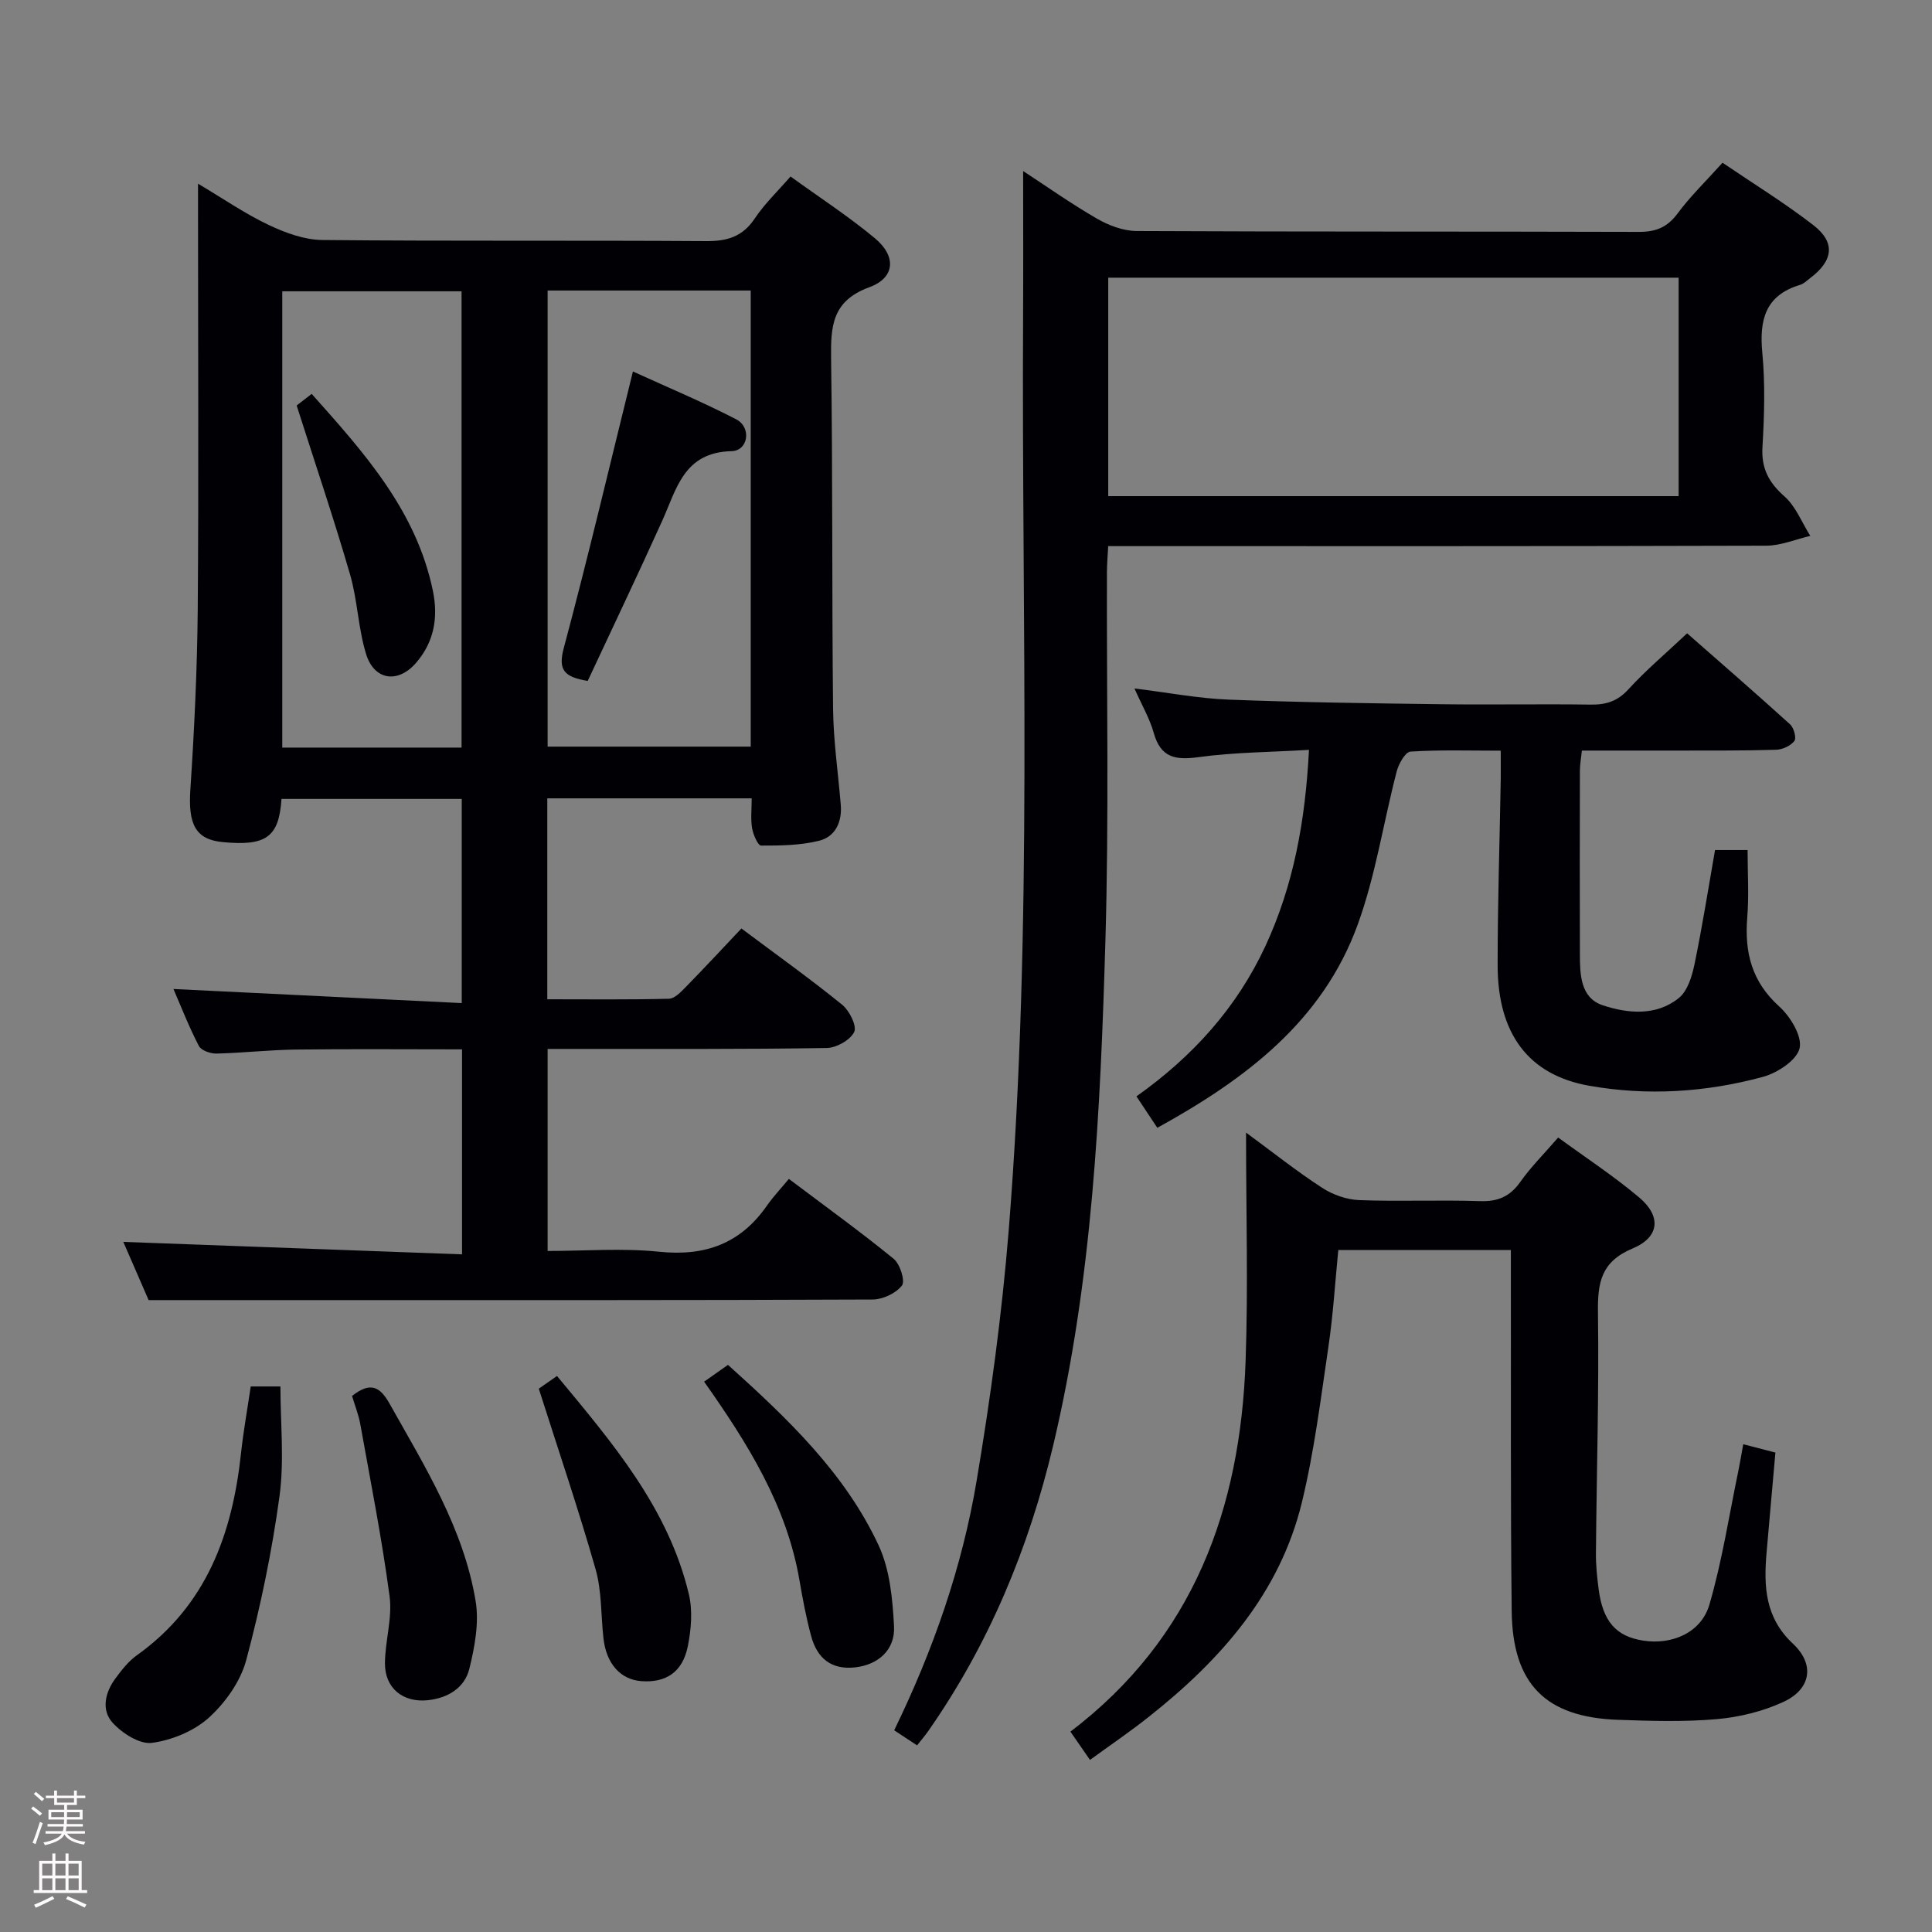 <svg enable-background="new 0 0 400 400" viewBox="0 0 400 400" xmlns="http://www.w3.org/2000/svg"><rect x="0" y="0" width="400" height="400" fill="#808080" stroke="none"/><path d="m6.44 374.46.42-.45c.65.47 1.27.95 1.85 1.44l-.45.49c-.65-.56-1.25-1.06-1.82-1.48m.93 7.33-.63-.26c.55-1.36 1.05-2.8 1.52-4.33.19.1.38.19.59.27-.46 1.29-.95 2.73-1.48 4.32m-.38-10.38.44-.42c.43.34 1.01.82 1.74 1.44l-.49.49c-.53-.51-1.09-1.01-1.69-1.51m2.5.35h1.72v-1.04h.59v1.04h3.52v-1.04h.59v1.04h1.75v.53h-1.75v1.42h-2.03v.97h3.22v2.03h-3.24c0 .35-.01.66-.03.93h3.32v.53h-3.37c-.03.27-.08.58-.15.94h3.96v.53h-3.71c.67.92 1.93 1.48 3.79 1.68-.13.24-.23.44-.29.59-2.13-.38-3.48-1.08-4.04-2.12-.43.97-1.77 1.72-4.03 2.23-.09-.19-.2-.37-.33-.55 2.1-.42 3.37-1.03 3.81-1.83h-3.36v-.53h3.58c.08-.29.13-.61.16-.94h-3.33v-.53h3.39c.02-.27.04-.58.04-.93h-3.23v-2.03h3.25v-.97h-2.07v-1.42h-1.73zm1.12 3.44v1h2.65c.01-.3.02-.44.01-.4v-.25-.35zm1.19-2h3.52v-.91h-3.52zm4.71 2h-2.63v.59c0 .15-.01.28-.01.4h2.64z" fill="#fcfbfa"/><path d="m13.56 383.74h.63v1.52h2.72v6.07h1.13v.6h-11.06v-.6h1.13v-6.07h2.73v-1.52h.63v1.52h2.1v-1.52zm-2.69 8.83.38.56c-1.24.63-2.53 1.25-3.85 1.85-.1-.21-.21-.42-.34-.63 1.36-.55 2.63-1.15 3.81-1.78m-2.13-4.27h2.1v-2.45h-2.1zm0 3.04h2.1v-2.46h-2.1zm2.72-3.04h2.1v-2.45h-2.1zm0 3.04h2.1v-2.46h-2.1zm6.07 3.6c-1.41-.71-2.7-1.3-3.86-1.78l.35-.56c1.45.62 2.75 1.19 3.88 1.72zm-1.25-9.09h-2.1v2.45h2.1zm-2.09 5.49h2.1v-2.46h-2.1z" fill="#fcfbfa"/><g fill="#010105"><path d="m58.28 165.41c-.52 7.91-3.18 9.8-12.16 8.94-5.65-.54-7.18-3.68-6.71-10.85.82-12.45 1.42-24.93 1.53-37.41.21-27.17.06-54.33.06-81.49 0-1.82 0-3.65 0-6.57 5.28 3.14 9.75 6.23 14.6 8.53 3.45 1.64 7.4 3.09 11.14 3.13 26.49.26 52.99.05 79.49.23 4.39.03 7.55-.95 10.06-4.72 2.01-3.01 4.69-5.56 7.38-8.66 5.98 4.33 11.99 8.23 17.46 12.78 4.49 3.73 4.22 8.18-1.15 10.15-7.73 2.83-8 8.08-7.91 14.8.35 24.16.15 48.32.41 72.48.07 6.62 1.04 13.23 1.59 19.85.3 3.57-1.11 6.63-4.49 7.47-3.86.96-7.99 1.01-12 1-.66 0-1.65-2.29-1.87-3.62-.32-1.91-.08-3.92-.08-6.16-14.21 0-28.11 0-42.32 0v41.6c8.35 0 16.77.1 25.19-.11 1.2-.03 2.51-1.44 3.51-2.46 3.83-3.91 7.55-7.92 11.49-12.09 7.39 5.53 14.28 10.45 20.84 15.77 1.51 1.22 3.11 4.41 2.51 5.66-.81 1.68-3.69 3.29-5.71 3.32-17.16.27-34.33.18-51.49.19-1.97 0-3.95 0-6.27 0v41.83c7.62 0 15.45-.63 23.12.16 9.48.98 16.8-1.68 22.26-9.51 1.32-1.89 2.92-3.58 4.57-5.57 7.75 5.84 14.89 10.99 21.69 16.54 1.33 1.08 2.43 4.6 1.72 5.53-1.23 1.61-3.96 2.89-6.07 2.9-38.5.17-76.99.12-115.49.12-11.13 0-22.26 0-34.41 0-1.45-3.34-3.48-8-5.24-12.05 23.26.86 46.52 1.71 70.13 2.58 0-14.69 0-28.27 0-42.44-11.55 0-22.98-.1-34.42.04-5.48.07-10.95.7-16.43.83-1.24.03-3.16-.65-3.64-1.58-2.04-3.93-3.65-8.07-5.26-11.79 19.94.97 39.61 1.94 59.69 2.92 0-14.69 0-28.28 0-42.27-12.25 0-24.63 0-37.32 0zm55.1-105.26v94.43h42.05c0-31.68 0-63.01 0-94.43-14.19 0-27.97 0-42.05 0zm-17.82 94.63c0-31.83 0-63.17 0-94.47-12.61 0-24.85 0-37.12 0v94.47z"/><path d="m189.87 361.36c-1.63-1.07-3.08-2.02-4.74-3.12 8.11-16.67 14.07-33.78 17.07-51.66 2.88-17.17 5.24-34.48 6.64-51.83 5.06-63.01 2.64-126.16 2.98-189.26.05-9.96.01-19.92.01-30.08 4.79 3.13 9.89 6.74 15.27 9.85 2.44 1.41 5.45 2.55 8.21 2.57 34.66.17 69.33.07 103.99.18 3.49.01 5.86-.91 7.99-3.77 2.66-3.59 5.92-6.74 9.34-10.55 6.31 4.29 12.8 8.28 18.79 12.91 4.65 3.59 4.15 7.37-.65 10.98-.67.5-1.3 1.17-2.06 1.39-7.24 2.17-8.49 7.27-7.84 14.1.61 6.44.41 13 .03 19.48-.26 4.43 1.29 7.33 4.55 10.22 2.35 2.08 3.61 5.41 5.35 8.18-3.04.71-6.08 2.02-9.13 2.03-43.33.13-86.66.09-129.99.09-1.96 0-3.92 0-6.24 0-.11 2.07-.25 3.69-.26 5.3-.07 25.5.43 51.01-.32 76.49-1.03 35.05-2.66 70.12-10.82 104.45-5.04 21.21-13.28 41.09-25.83 59.05-.65.93-1.39 1.8-2.34 3zm157.67-303.87c-39.71 0-78.77 0-118.09 0v45.23h118.09c0-15.16 0-30.05 0-45.23z"/><path d="m225.67 364.37c-1.45-2.09-2.64-3.82-4.05-5.85 25.54-19.41 35.2-46.22 36.27-76.8.54-15.4.09-30.83.09-47.23 5.64 4.15 10.53 8.04 15.75 11.43 2.2 1.43 5.06 2.45 7.67 2.55 8.32.32 16.66-.07 24.98.21 3.73.13 6.24-.94 8.4-4 2.19-3.1 4.93-5.82 7.82-9.17 5.7 4.17 11.53 7.98 16.81 12.44 4.57 3.87 4.2 8.19-1.39 10.53-6.5 2.72-7.26 7-7.18 13.18.23 16.64-.28 33.28-.42 49.93-.02 2.48.24 4.97.56 7.43.87 6.67 3.6 9.78 9.22 10.65 5.97.93 12.02-1.63 13.72-7.47 2.63-9.03 4.06-18.41 5.98-27.64.36-1.75.65-3.52 1.02-5.55 2.43.63 4.47 1.16 6.66 1.73-.62 7.08-1.25 13.96-1.84 20.84-.59 6.93-.28 13.36 5.46 18.72 4.61 4.31 3.75 9.43-1.98 12.07-4.25 1.96-9.1 3.15-13.78 3.56-6.77.59-13.64.38-20.45.14-14.96-.52-21.83-7.38-22.01-22.47-.26-22.82-.13-45.64-.17-68.47 0-1.98 0-3.96 0-6.33-11.93 0-23.52 0-35.73 0-.65 6.58-1.06 13.33-2.04 20-1.6 10.82-2.94 21.74-5.52 32.34-4.59 18.79-16.81 32.53-31.57 44.23-3.88 3.09-8.01 5.89-12.28 9z"/><path d="m271.01 155.25c-8.06.48-15.53.5-22.87 1.51-4.81.66-7.84.1-9.27-5.02-.82-2.94-2.43-5.67-3.99-9.2 7.06.87 13.27 2.07 19.52 2.31 14.63.57 29.27.76 43.91.95 10.33.14 20.66-.07 30.98.08 3.2.05 5.58-.67 7.85-3.16 3.58-3.92 7.67-7.37 12.16-11.6 6.77 5.95 14.12 12.32 21.32 18.85.78.7 1.35 2.84.89 3.44-.78 1-2.45 1.78-3.77 1.82-6.66.21-13.32.15-19.98.17-6.64.02-13.28 0-20.25 0-.17 1.64-.4 2.9-.41 4.15-.03 12.66-.04 25.32 0 37.98.01 4.23.1 9.08 4.75 10.61 5.18 1.71 11.04 2.26 15.72-1.5 1.8-1.44 2.73-4.46 3.24-6.92 1.62-7.78 2.85-15.65 4.27-23.73h6.74c0 4.81.3 9.43-.07 13.99-.58 7.21.93 13.26 6.6 18.38 2.32 2.09 4.81 6.18 4.24 8.66-.58 2.49-4.61 5.13-7.61 5.94-11.81 3.2-23.95 3.97-36.02 1.82-12.51-2.23-18.88-10.77-18.89-24.91-.01-12.81.42-25.62.64-38.43.03-1.79 0-3.58 0-6.02-6.47 0-12.6-.2-18.69.19-1.05.07-2.43 2.51-2.84 4.07-2.75 10.57-4.37 21.52-8.07 31.72-7.28 20.07-23.31 32.08-41.5 42.1-1.49-2.25-2.76-4.16-4.32-6.51 11.61-8.23 20.75-18.31 26.7-31.12 5.81-12.54 8.26-25.79 9.02-40.62z"/><path d="m51.91 287.05h6.15c0 7.67.82 15.32-.19 22.72-1.56 11.42-3.91 22.8-6.89 33.93-1.18 4.4-4.3 8.81-7.72 11.91-3.07 2.78-7.65 4.67-11.79 5.23-2.55.34-6.17-1.98-8.15-4.16-2.41-2.65-1.56-6.31.6-9.21 1.28-1.72 2.66-3.51 4.37-4.73 14.46-10.29 19.83-25.16 21.62-41.96.5-4.56 1.32-9.09 2-13.73z"/><path d="m145.78 286.06c1.78-1.26 3.24-2.28 4.94-3.48 12.3 11.09 24.16 22.32 31.17 37.33 2.35 5.03 2.91 11.13 3.21 16.79.26 4.94-3.34 7.98-8.03 8.51-5.02.57-7.92-1.96-9.14-6.51-1.03-3.82-1.76-7.73-2.43-11.64-2.66-15.33-10.62-28.11-19.72-41z"/><path d="m111.55 287.51c.37-.25 1.83-1.28 3.77-2.63 11.47 13.84 23.02 27.3 27.29 45.13.82 3.41.5 7.31-.2 10.8-1.07 5.39-4.54 7.64-9.66 7.25-4.3-.34-7.22-3.6-7.81-8.86-.54-4.78-.33-9.75-1.63-14.31-3.52-12.34-7.66-24.51-11.76-37.38z"/><path d="m72.89 289.02c3.81-3.03 5.8-1.91 7.77 1.6 7.32 13.03 15.31 25.82 17.81 40.84.75 4.5-.18 9.49-1.29 14.02-.97 3.97-4.45 6.09-8.6 6.53-5.15.54-8.9-2.49-8.88-7.63.02-4.63 1.56-9.37.96-13.87-1.59-11.97-3.95-23.83-6.08-35.73-.35-1.91-1.1-3.77-1.69-5.76z"/><path d="m121.68 140.98c-4.89-.82-6.17-2.24-4.96-6.8 5.04-18.83 9.51-37.82 14.32-57.27 6.82 3.12 14.24 6.22 21.36 9.89 3.24 1.67 2.54 6.53-.95 6.61-9.89.23-11.36 7.81-14.36 14.45-5.03 11.14-10.3 22.17-15.41 33.12z"/><path d="m61.42 83.95c.34-.26 1.61-1.24 3.11-2.4 10.97 12.28 21.69 24.26 25.1 40.8 1.14 5.54.23 10.61-3.51 14.91-3.75 4.31-8.66 3.6-10.33-1.86-1.64-5.33-1.76-11.12-3.32-16.48-3.3-11.38-7.11-22.61-11.05-34.97z"/></g></svg>
